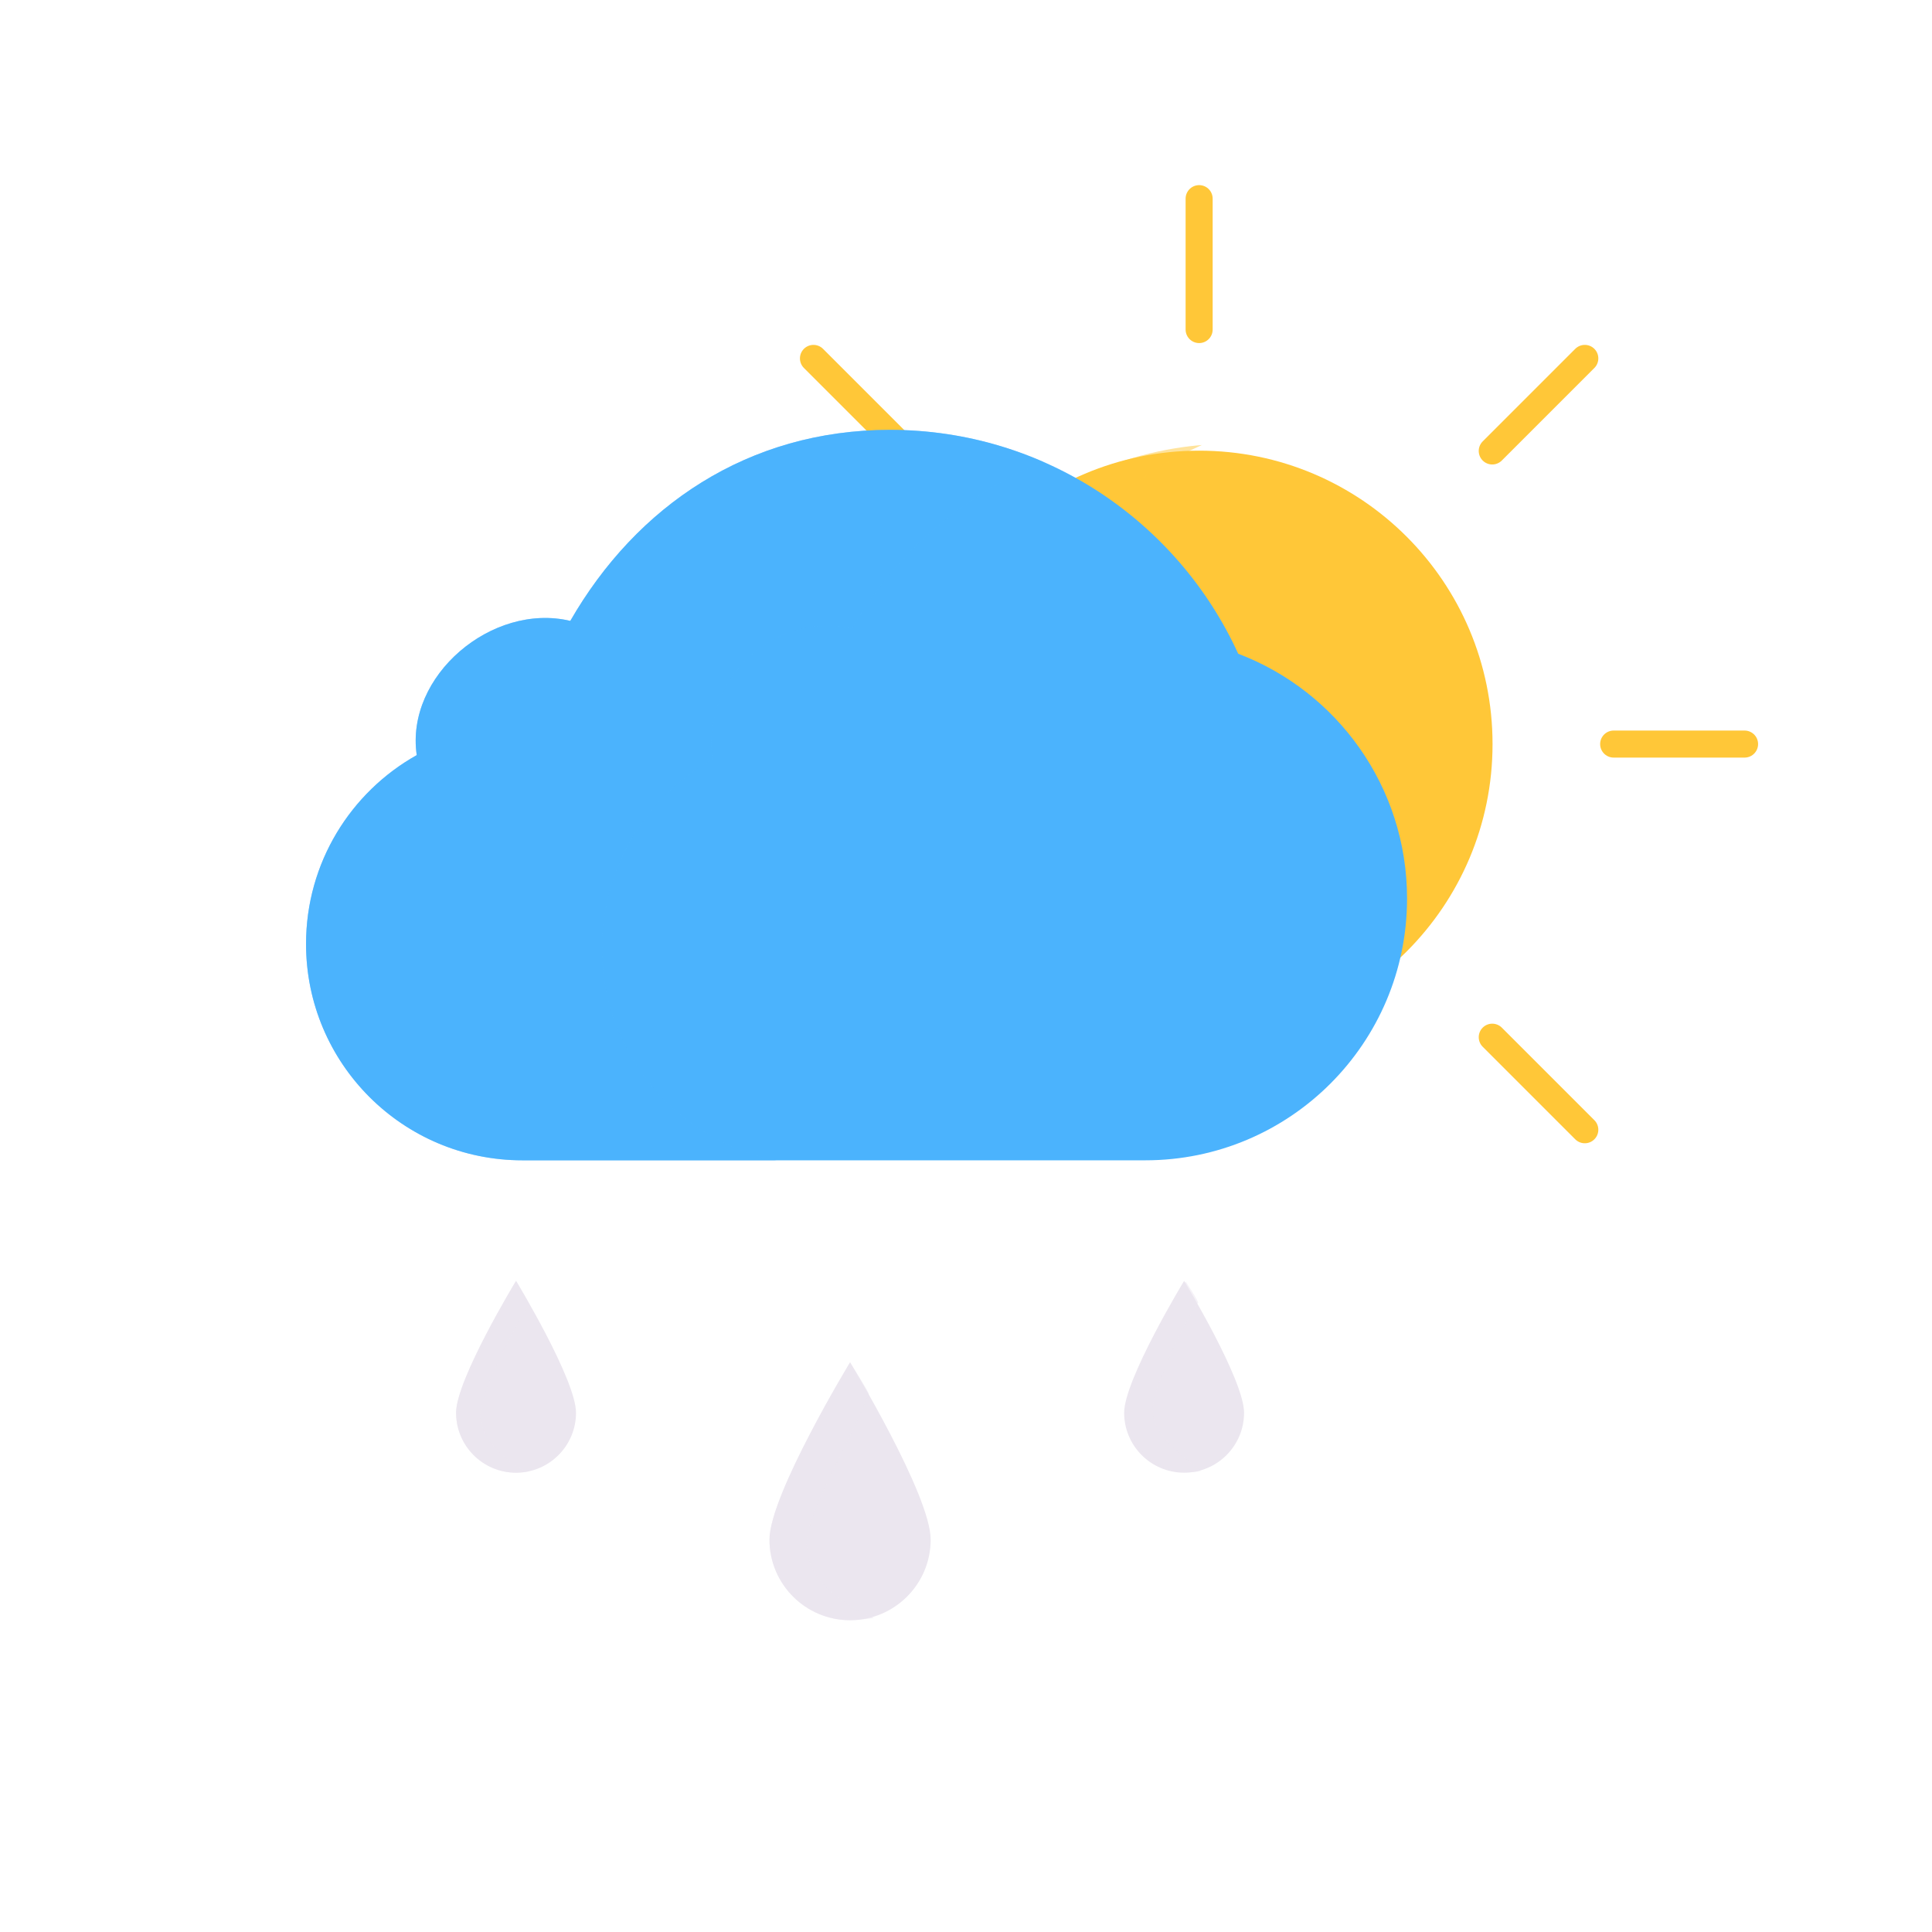 <svg xmlns="http://www.w3.org/2000/svg" xmlns:xlink="http://www.w3.org/1999/xlink" viewBox="0 0 500 500" width="500" height="500" preserveAspectRatio="xMidYMid meet" style="width: 100%; height: 100%; transform: translate3d(0px, 0px, 0px); content-visibility: visible;"><defs><clipPath id="__lottie_element_7718"><rect width="500" height="500" x="0" y="0"></rect></clipPath><clipPath id="__lottie_element_7721"><path d="M0,0 L500,0 L500,500 L0,500z"></path></clipPath></defs><g clip-path="url(#__lottie_element_7718)"><g clip-path="url(#__lottie_element_7721)" transform="matrix(1,0,0,1,9.5,-38.5)" opacity="1" style="display: block;"><g transform="matrix(1,0,0,1,300.835,231.066)" opacity="1" style="display: block;"><g opacity="1" transform="matrix(1,0,0,1,0,0)"><path fill="rgb(255,199,56)" fill-opacity="1" d=" M-75.934,0 C-75.934,41.937 -41.937,75.934 0,75.934 C41.937,75.934 75.934,41.937 75.934,0 C75.934,-41.937 41.937,-75.934 0,-75.934 C-41.937,-75.934 -75.934,-41.937 -75.934,0z"></path></g></g><g transform="matrix(0,1,-1,0,300.835,355.284)" opacity="1" style="display: block;"><g opacity="1" transform="matrix(1,0,0,1,0,0)"><path stroke-linecap="round" stroke-linejoin="round" fill-opacity="0" stroke="rgb(255,199,56)" stroke-opacity="1" stroke-width="7" d="M0 0"></path></g></g><g transform="matrix(0.707,0.707,-0.707,0.707,388.67,318.901)" opacity="1" style="display: block;"><g opacity="1" transform="matrix(1,0,0,1,0,0)"><path stroke-linecap="round" stroke-linejoin="round" fill-opacity="0" stroke="rgb(255,199,56)" stroke-opacity="1" stroke-width="7" d=" M-16.939,0 C-6.107,0 6.107,0 16.939,0"></path></g></g><g transform="matrix(1,0,0,1,425.053,231.066)" opacity="1" style="display: block;"><g opacity="1" transform="matrix(1,0,0,1,0,0)"><path stroke-linecap="round" stroke-linejoin="round" fill-opacity="0" stroke="rgb(255,199,56)" stroke-opacity="1" stroke-width="7" d=" M-16.939,0 C-6.107,0 6.107,0 16.939,0"></path></g></g><g transform="matrix(0.707,-0.707,0.707,0.707,388.67,143.231)" opacity="1" style="display: block;"><g opacity="1" transform="matrix(1,0,0,1,0,0)"><path stroke-linecap="round" stroke-linejoin="round" fill-opacity="0" stroke="rgb(255,199,56)" stroke-opacity="1" stroke-width="7" d=" M-16.939,0 C-6.107,0 6.107,0 16.939,0"></path></g></g><g transform="matrix(0,-1,1,0,300.835,106.848)" opacity="1" style="display: block;"><g opacity="1" transform="matrix(1,0,0,1,0,0)"><path stroke-linecap="round" stroke-linejoin="round" fill-opacity="0" stroke="rgb(255,199,56)" stroke-opacity="1" stroke-width="7" d=" M-16.939,0 C-6.107,0 6.107,0 16.939,0"></path></g></g><g transform="matrix(-0.707,-0.707,0.707,-0.707,213,143.231)" opacity="1" style="display: block;"><g opacity="1" transform="matrix(1,0,0,1,0,0)"><path stroke-linecap="round" stroke-linejoin="round" fill-opacity="0" stroke="rgb(255,199,56)" stroke-opacity="1" stroke-width="7" d=" M-16.939,0 C-6.107,0 6.107,0 16.939,0"></path></g></g><g transform="matrix(1,0,0,1,262.45,214.797)" opacity="0.5" style="mix-blend-mode: multiply; display: block;"><g opacity="1" transform="matrix(1,0,0,1,0,0)" style="mix-blend-mode: multiply;"><path fill="rgb(255,199,56)" fill-opacity="1" d=" M-29.389,61.128 C-29.389,61.128 -0.8,61.128 -0.8,61.128 C-9.872,48.188 -15.586,32.766 -15.368,15.768 C-14.956,-16.438 6.644,-46.66 39.1,-61.128 C31.01,-60.454 16.846,-58.185 1.966,-49.412 C-8.182,-43.429 -14.601,-36.816 -16.932,-34.294 C-38.37,-11.107 -39.06,17.458 -39.096,21.522 C-39.164,29.052 -38.241,42.701 -31.199,57.549 C-30.62,58.771 -30.015,59.962 -29.389,61.128z"></path></g></g></g><g transform="matrix(0.95,0,0,0.95,-17.5,17.815)" opacity="1" style="display: block;"><g opacity="1" transform="matrix(1,0,0,1,159.004,356.31)"><path fill="rgb(235,230,239)" fill-opacity="1" d=" M69.039,44.355 C69.039,56.482 78.869,66.312 90.996,66.312 C103.123,66.312 112.953,56.482 112.953,44.355 C112.953,32.228 90.996,-3.933 90.996,-3.933 C90.996,-3.933 69.039,32.228 69.039,44.355z M165.657,9.794 C165.657,18.816 172.97,26.129 181.992,26.129 C191.014,26.129 198.327,18.816 198.327,9.794 C198.327,0.772 181.992,-26.129 181.992,-26.129 C181.992,-26.129 165.657,0.772 165.657,9.794z M-16.335,9.794 C-16.335,18.816 -9.022,26.129 0,26.129 C9.022,26.129 16.335,18.816 16.335,9.794 C16.335,0.772 0,-26.129 0,-26.129 C0,-26.129 -16.335,0.772 -16.335,9.794z"></path></g></g><g transform="matrix(0.95,0,0,0.95,-17.5,17.815)" opacity="1" style="mix-blend-mode: multiply; display: block;"><g opacity="0.5" transform="matrix(1,0,0,1,159.004,356.31)"><path fill="rgb(235,230,239)" fill-opacity="1" d=" M69.039,44.355 C69.039,56.482 78.869,66.312 90.996,66.312 C93.109,66.312 95.485,65.967 97.482,65.72 C96.194,65.233 77.838,57.831 79.269,44.092 C80.141,35.72 89.68,20.2 96.101,4.694 C96.259,4.344 90.996,-3.933 90.996,-3.933 C90.996,-3.933 69.039,32.228 69.039,44.355z M166.233,9.334 C166.233,18.356 174.138,25.998 183.16,25.998 C184.307,25.998 185.438,25.929 186.507,25.654 C187.048,25.462 173.376,17.142 173.376,9.268 C173.376,2.873 181.983,-14.603 185.784,-20.196 C186.194,-20.195 182.436,-25.932 182.436,-25.932 C182.436,-25.932 166.233,0.312 166.233,9.334z M-16.335,9.794 C-16.335,18.816 -9.022,26.129 0,26.129 C1.07,26.129 4.161,25.812 3.129,25.83 C1.522,25.858 -9.784,18.403 -9.784,10.452 C-9.784,4.199 -0.715,-13.024 3.67,-19.824 C3.299,-20.195 0,-26.129 0,-26.129 C0,-26.129 -16.335,0.772 -16.335,9.794z" style="mix-blend-mode: multiply;"></path></g></g><g transform="matrix(1,0,0,1,250,250)" opacity="1" style="display: block;"><g opacity="1" transform="matrix(1,0,0,1,16.5,-14.5)"><g opacity="1" transform="matrix(1,0,0,1,0,0)"><path fill="rgb(75,179,253)" fill-opacity="1" d=" M53.946,-66.313 C38.335,-100.495 3.86,-124.251 -36.174,-124.251 C-72.902,-124.251 -101.818,-104.518 -118.909,-74.816 C-139.118,-79.632 -161.665,-60.624 -158.649,-40.077 C-175.753,-30.492 -187.298,-12.188 -187.298,8.796 C-187.298,39.725 -162.235,64.788 -131.306,64.788 C-131.306,64.788 29.896,64.788 29.896,64.788 C67.317,64.788 97.646,34.459 97.646,-2.962 C97.646,-31.918 79.489,-56.621 53.946,-66.313z"></path></g><g opacity="0.5" transform="matrix(1,0,0,1,0,0)" style="mix-blend-mode: multiply;"><path fill="rgb(75,179,253)" fill-opacity="1" d=" M-110.685,9.863 C-110.685,-11.121 -99.14,-29.425 -82.036,-39.01 C-85.052,-59.557 -66.255,-77.565 -46.046,-72.749 C-34.989,-91.964 -17.41,-107.415 3.567,-115.938 C-8.598,-121.276 -22.036,-124.251 -36.174,-124.251 C-72.902,-124.251 -101.818,-104.518 -118.909,-74.816 C-139.118,-79.632 -161.665,-60.624 -158.649,-40.077 C-175.753,-30.492 -187.298,-12.188 -187.298,8.796 C-187.298,39.725 -162.235,64.788 -131.306,64.788 C-131.306,64.788 -65.585,64.788 -65.585,64.788 C-91.297,59.72 -110.685,37.064 -110.685,9.863z"></path></g></g></g></g></svg>